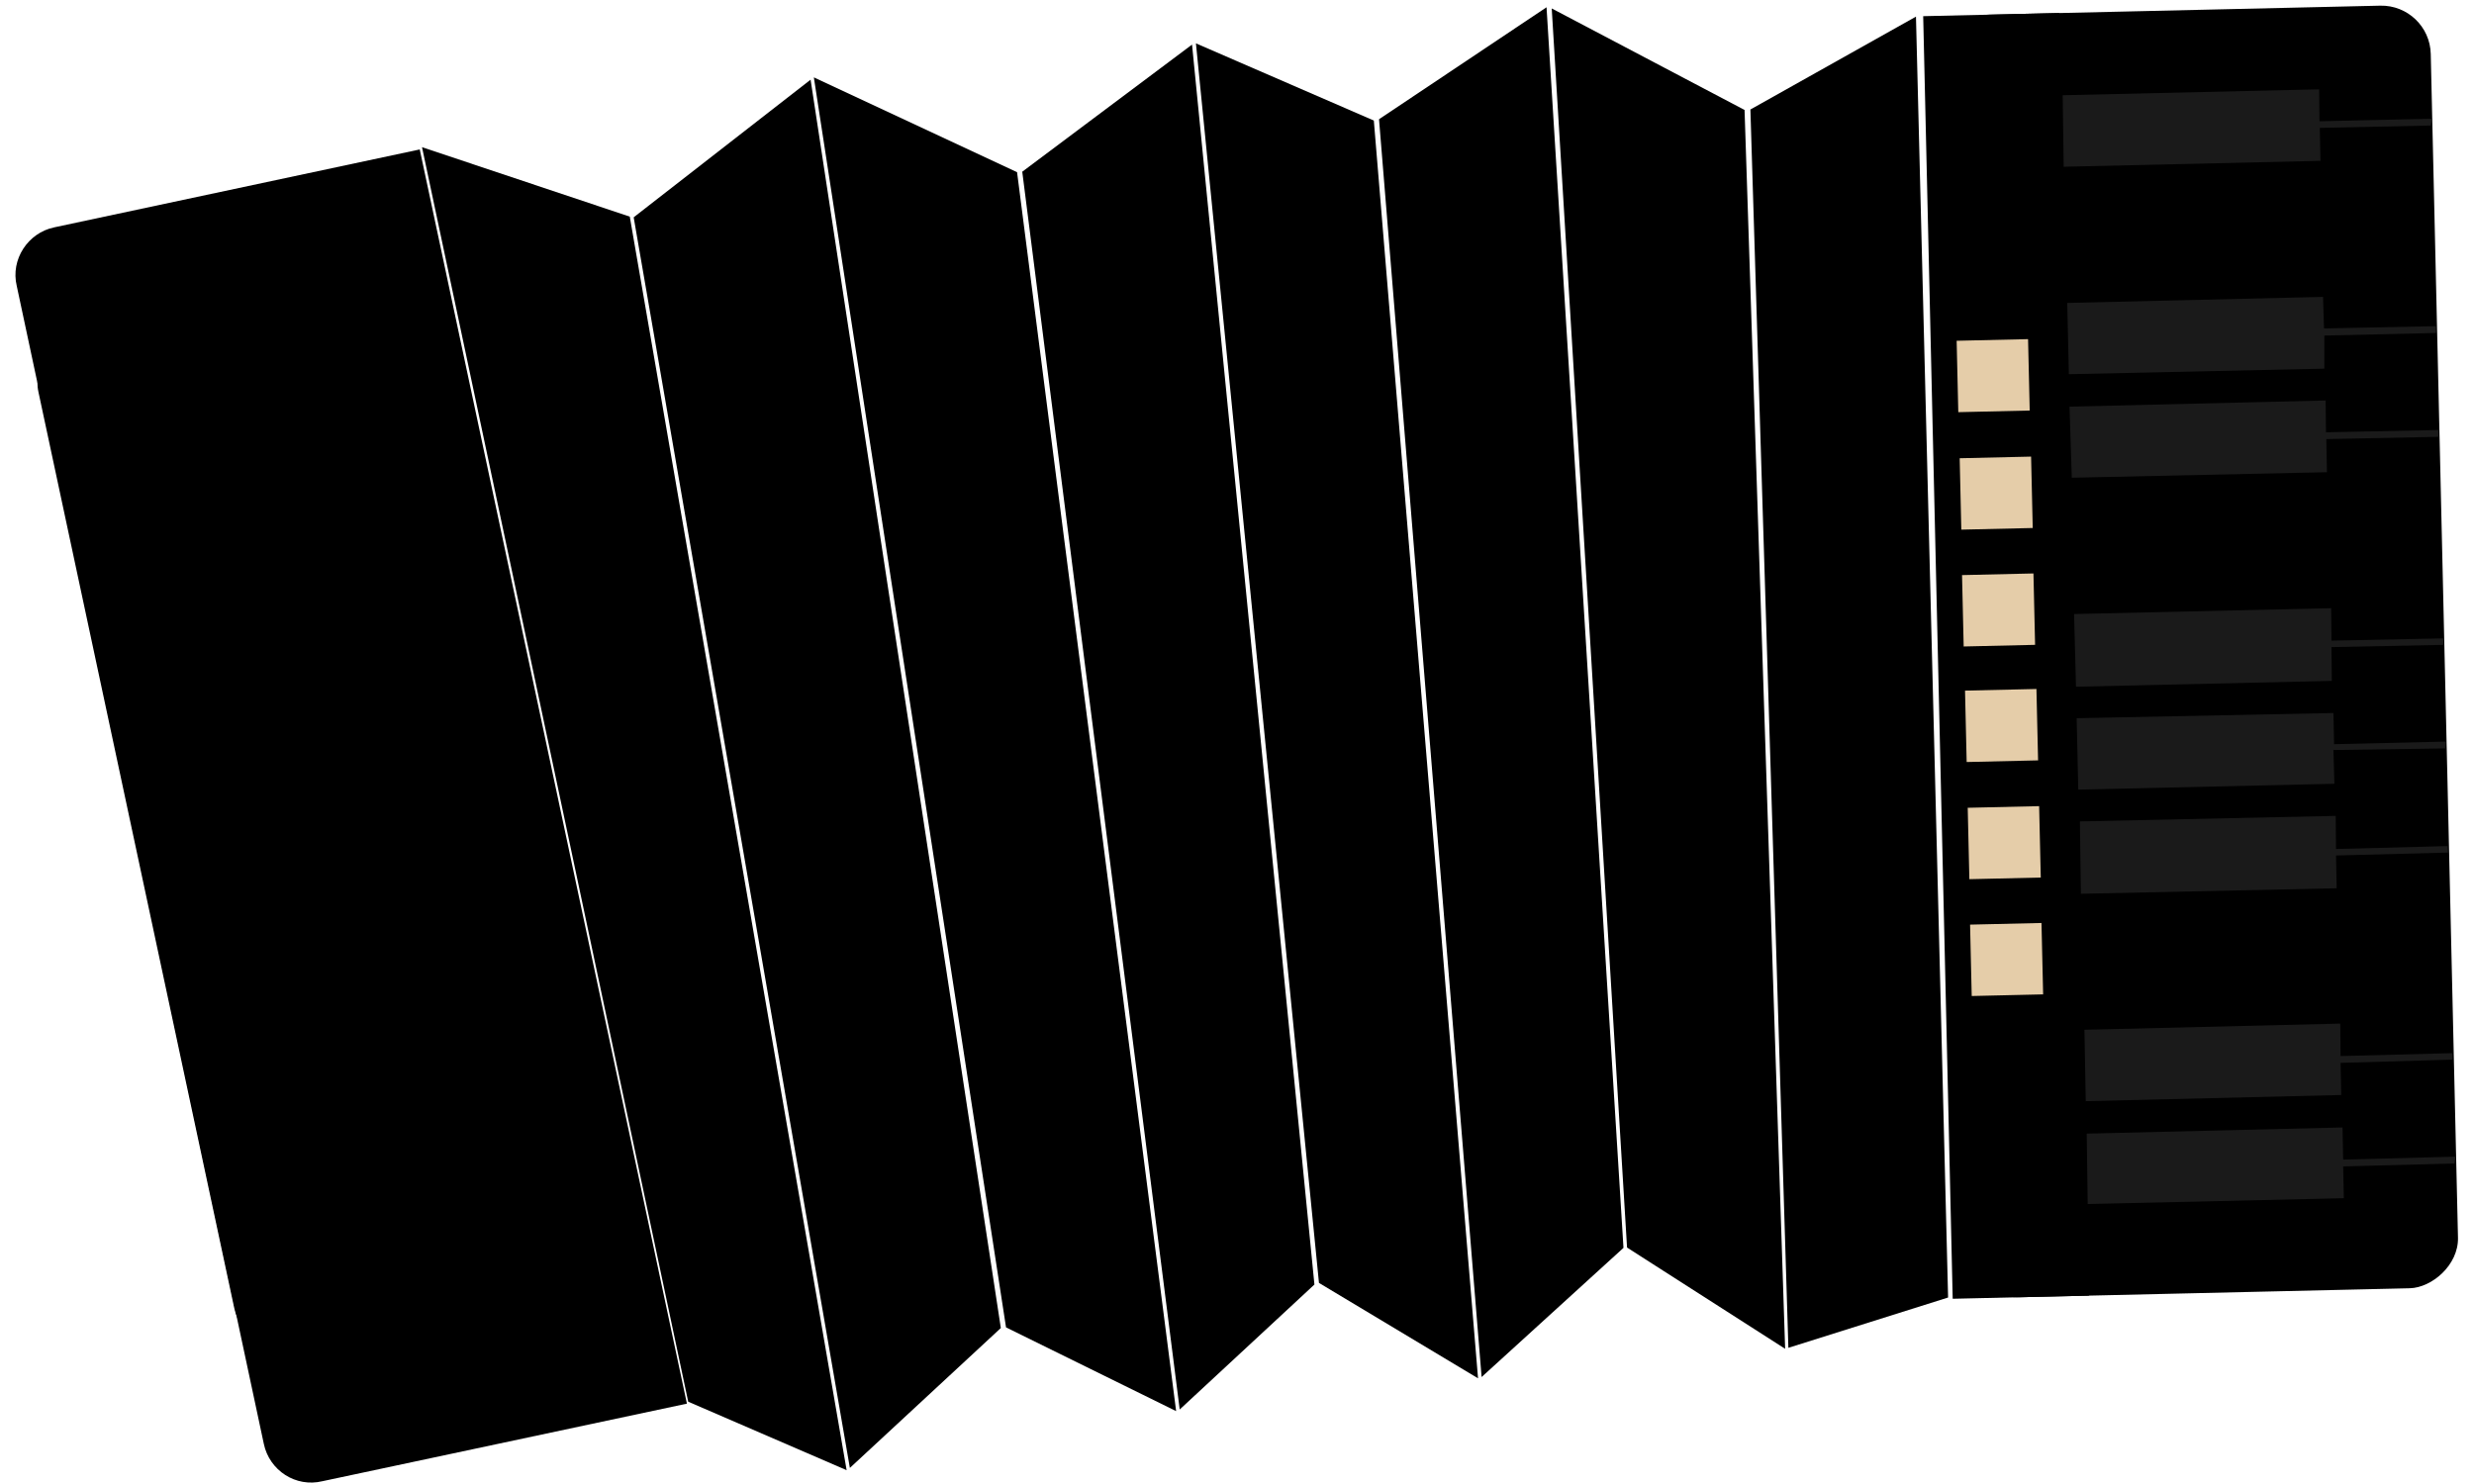 <svg xmlns="http://www.w3.org/2000/svg" viewBox="0 0 762.1 457.3" height="100%" width="100%">
<title>Accordion</title>
<path d="M 16.63,70.07 C 8.65,71.77 3.186,79.89 5.165,88.13 L 81.27,444.9 c 1.72,8.2 9.85,13.5 18.05,11.5 L 211.6,432.5 129.3,46.05 16.63,70.07 Z" style="fill:hsl(225,30%,50%)" />
<rect transform="matrix(0.209,0.978,-0.978,0.209,0,0)" rx="15.22" y="-80.43" x="105.3" height="94.09" width="319.1" style="fill:hsl(225,30%,30%)" />
<g  style="fill:hsl(30,30%,80%)" transform="matrix(0.209,0.978,-0.978,0.209,0,0)">
	<circle  r="7" cy="-66.94" cx="141.5" />
	<circle cx="168.9" cy="-66.94" r="7" />
	<circle r="7" cy="-66.94" cx="196.3" />
	<circle cx="223.4" cy="-66.94" r="7" />
	<circle r="7" cy="-66.94" cx="250.8" />
	<circle cx="278.2" cy="-66.94" r="7" />
	<circle r="7" cy="-66.94" cx="305.6" />
	<circle cx="332.8" cy="-66.94" r="7" />
	<circle cx="156.7" cy="-45.89" r="7" />
	<circle r="7" cy="-45.89" cx="184.1" />
	<circle cx="211.5" cy="-45.89" r="7" />
	<circle r="7" cy="-45.89" cx="238.9" />
	<circle cx="266.1" cy="-45.89" r="7" />
	<circle r="7" cy="-45.89" cx="293.5" />
	<circle cx="320.9" cy="-45.89" r="7" />
	<circle r="7" cy="-45.89" cx="348.3" />
	<circle r="7" cy="-24.78" cx="175.7" />
	<circle cx="203.1" cy="-24.78" r="7" />
	<circle r="7" cy="-24.78" cx="230.3" />
	<circle cx="257.7" cy="-24.78" r="7" />
	<circle r="7" cy="-24.78" cx="285.1" />
	<circle cx="312.5" cy="-24.78" r="7" />
	<circle r="7" cy="-24.78" cx="339.7" />
	<circle cx="367" cy="-24.78" r="7" />
	<circle cx="191" cy="-3.79" r="7" />
	<circle r="7" cy="-3.79" cx="218.4" />
	<circle cx="245.8" cy="-3.79" r="7" />
	<circle r="7" cy="-3.79" cx="272.9" />
	<circle cx="300.3" cy="-3.79" r="7" />
	<circle r="7" cy="-3.79" cx="327.7" />
	<circle cx="355.1" cy="-3.79" r="7" />
	<circle r="7" cy="-3.79" cx="382.5" />
</g>
<rect transform="matrix(-0.023,-1,1,-0.023,0,0)" style="fill:hsl(30,30%,80%)" width="395.2" height="150.9" x="-413.8" y="597.1" rx="15.22" />
<g style="fill:#1a1a1a">
	<path d="m 643.1,371 78.9,-1.8 -0.2,-9.8 34.3,-0.9 0.3,-2.1 -34.6,0.9 -0.2,-9.9 -78.8,1.9 z" />
	<path d="m 642.5,339.3 78.7,-1.9 -0.2,-9.9 34.5,-1 0,-2 -34.5,0.9 -0.1,-10 -78.8,1.9 z" />
	<path d="m 641,275.4 78.8,-1.7 -0.2,-10.1 34.5,-0.9 -0.1,-2 -34.4,0.9 -0.1,-10.2 -78.8,1.7 z" />
	<path d="m 640.2,243.3 78.9,-1.8 -0.3,-10.4 34.5,-0.5 0.2,-2.1 -34.5,0.8 -0.2,-9.6 -79.1,1.6 z" />
	<path d="m 639.5,211.6 78.8,-1.8 -0.1,-10.4 34.4,-0.7 0.1,-2 -34.5,0.7 -0.1,-10 -79.2,1.8 z" />
	<path d="m 638.2,147.2 78.6,-1.7 -0.2,-10.2 34.6,-0.7 -0.1,-2.1 -34.6,0.7 -0.1,-9.8 -78.9,1.9 z" />
	<path d="m 637.3,115.3 78.7,-1.7 0,-10.2 34.4,-0.8 0,-2.1 -34.5,0.7 -0.3,-9.72 -78.8,1.86 z" />
	<path d="m 635.7,51.38 79.1,-1.82 -0.2,-10.16 34.2,-0.72 0.3,-2.11 -34.6,0.79 -0.1,-9.83 -79,1.81 z" />
</g>
<g style="fill:none;stroke:#000000;stroke-width:2.5">
	<path d="m 754.8,293.6 -112.6,2.8" />
	<path d="m 751.9,165.8 -112.5,2.5" />
	<path d="M 749.6,69.87 637.1,72.45" />
</g>
<g transform="matrix(-0.023,-1,1,-0.023,0,0)" style="fill:#e5cda9">
	<rect y="592" x="-413.8" height="41.98" width="395.2" style="fill:hsl(225,30%,50%)" />
	<rect y="600" x="-320.7" height="22" width="22" />
	<rect width="22" height="22" x="-284.7" y="600.1" />
	<rect y="600.1" x="-248.6" height="22" width="22"/>
	<rect width="22" height="22" x="-213" y="600" />
	<rect y="600.1" x="-177" height="22" width="22" />
	<rect width="22" height="22" x="-140.8" y="600" />
</g>
<path d="m 195.2,66.96 54.5,-42.41 58.6,384.65 -46.5,43.1 z" style="fill:hsl(30,30%,80%)" />
<path d="m 250.7,23.84 62.6,29.21 49,381.75 -52.4,-25.8 z" style="fill:hsl(30,30%,90%)" />
<path d="m 367.2,13.74 -52.3,39.17 48.5,381.39 41.5,-38.5 z" style="fill:hsl(30,30%,80%)" />
<path d="m 423.2,37.14 -54.8,-23.78 37.9,381.94 49,29.4 z" style="fill:hsl(30,30%,90%)" />
<path d="m 476.4,2.24 -51.6,34.5 31.6,387.56 43.7,-39.8 z" style="fill:hsl(30,30%,80%)" />
<path d="M 478,2.599 537.4,33.88 549.9,415.6 501.2,384.4 Z" style="fill:hsl(30,30%,90%)" />
<path d="m 590.2,5.121 -51,28.619 11.7,381.56 49.2,-15.5 z" style="fill:hsl(30,30%,80%)" />
<path d="M 194,66.75 130,45.35 212,431.9 260.8,453 Z" style="fill:hsl(30,30%,90%)" />
</svg>
